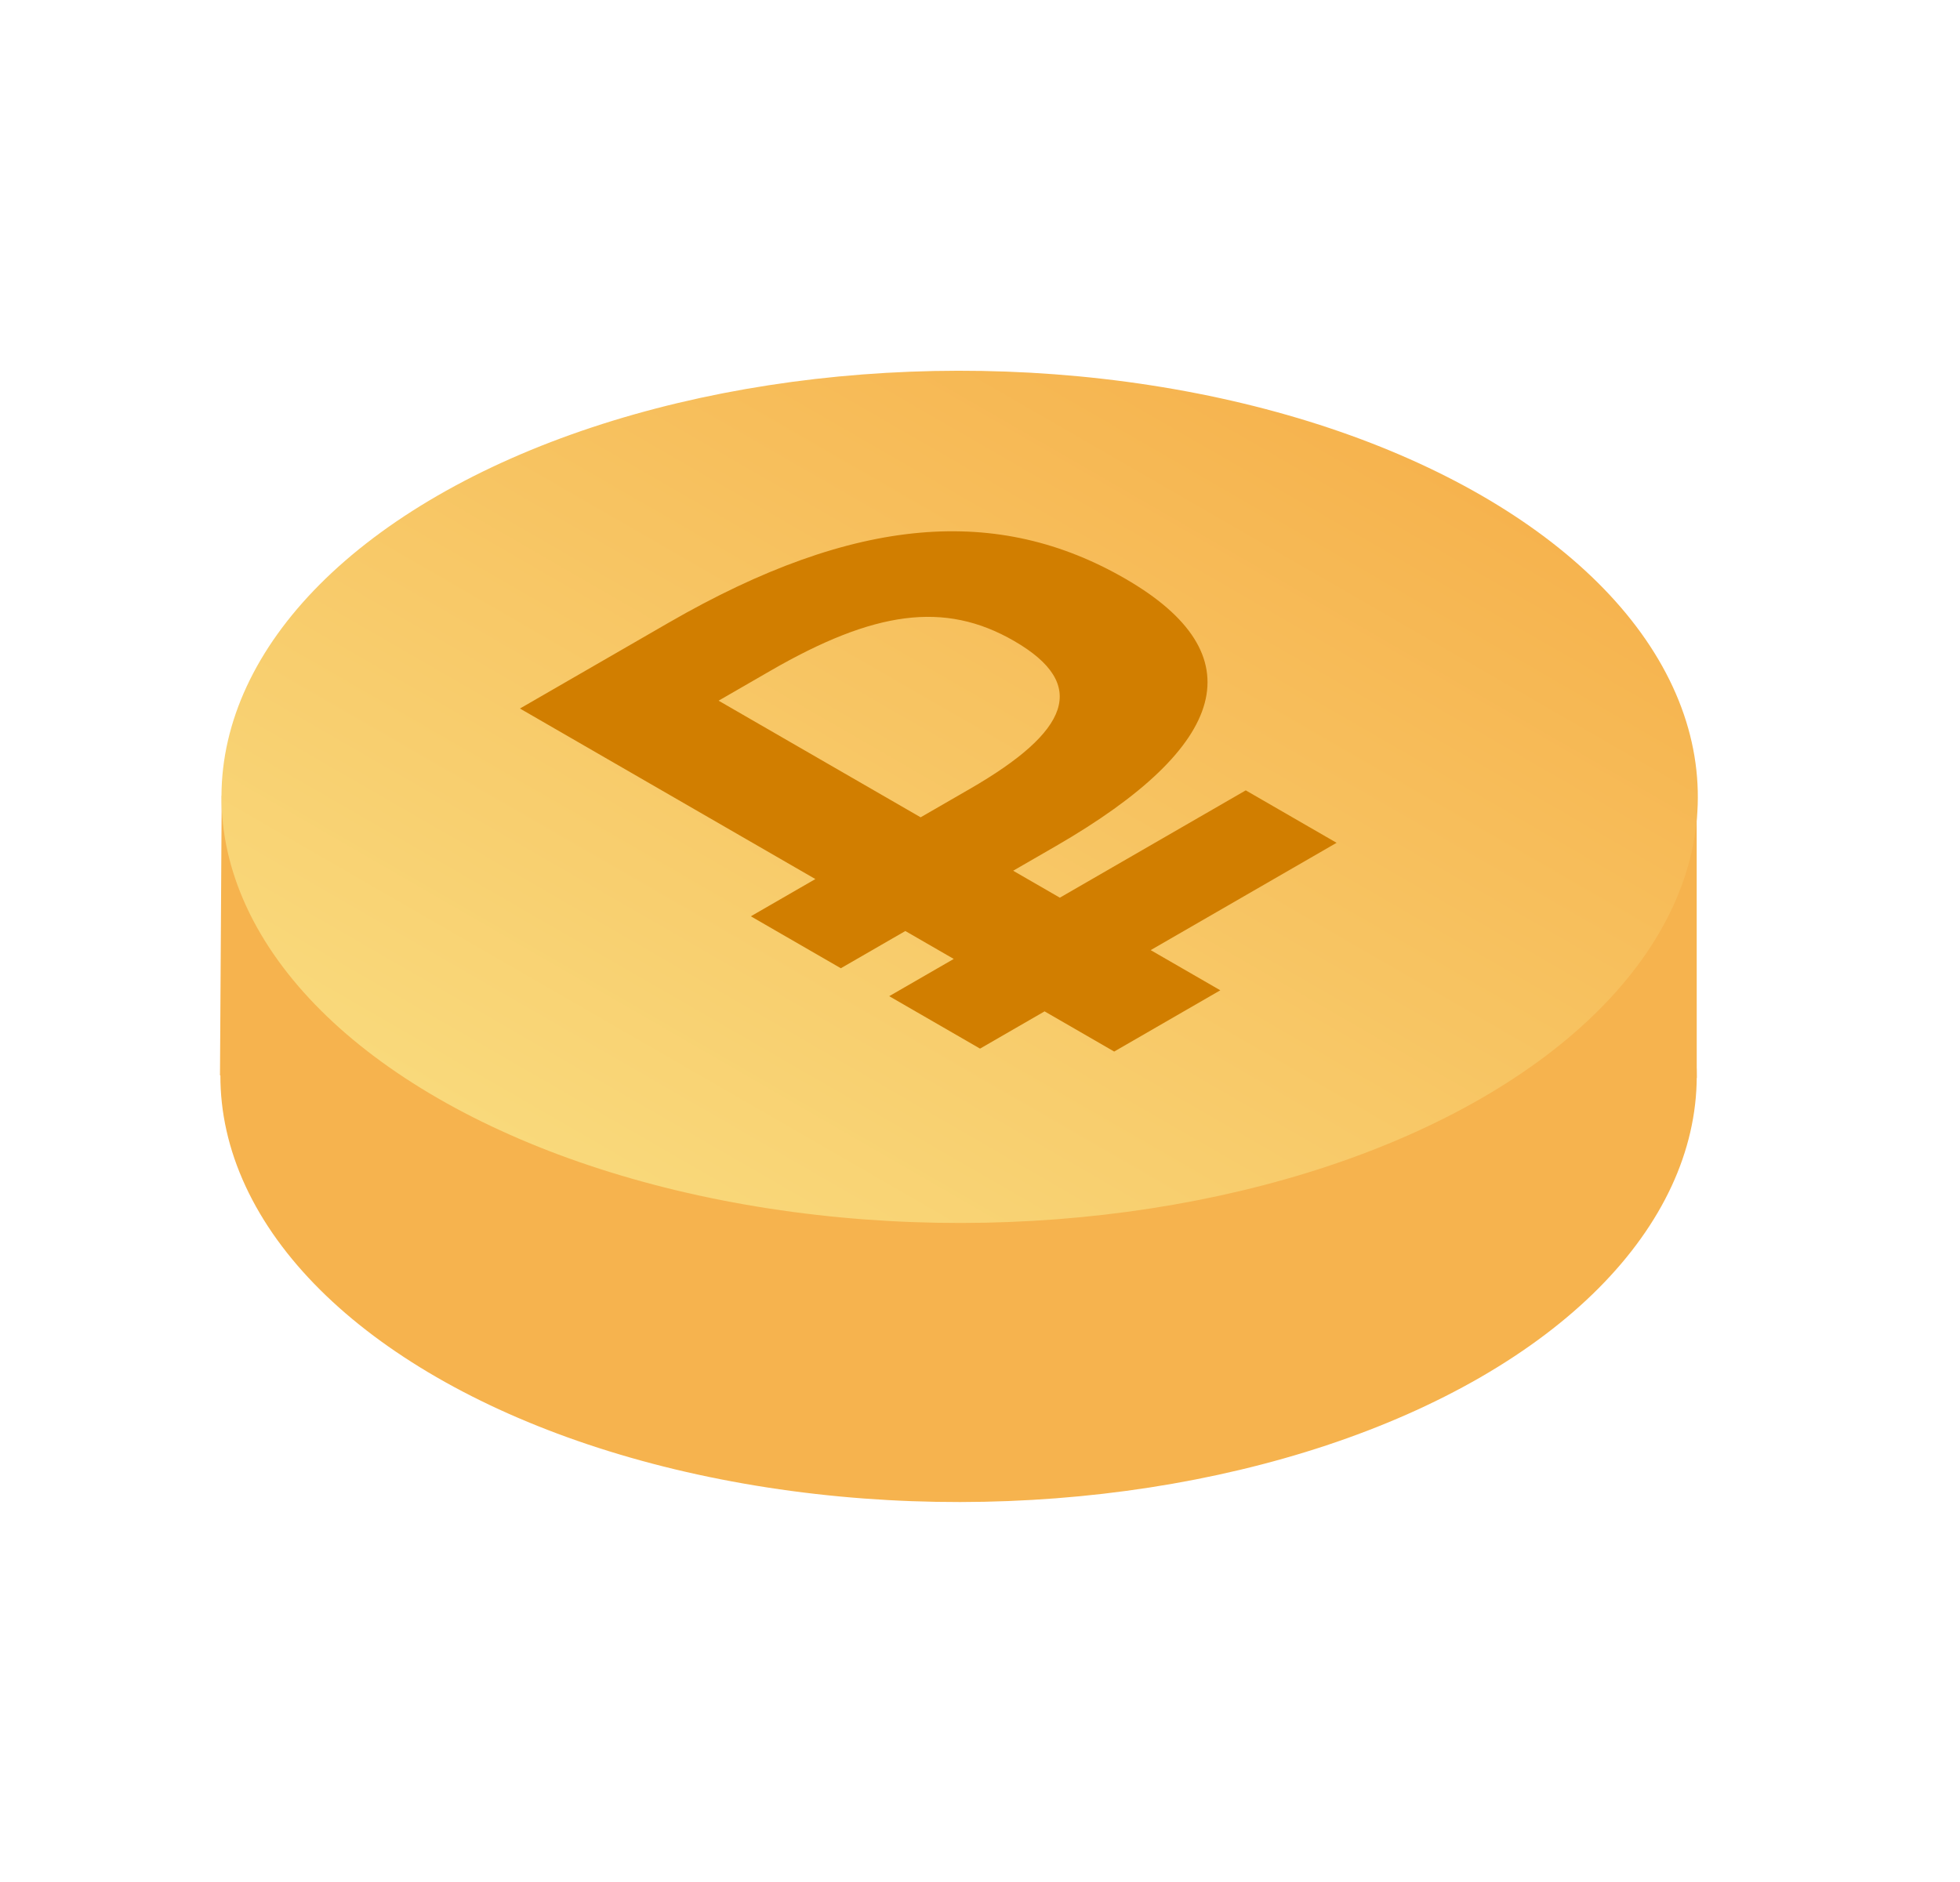 <svg width="76" height="73" viewBox="0 0 76 73" fill="none" xmlns="http://www.w3.org/2000/svg">
<circle cx="23.371" cy="23.371" r="23.371" transform="matrix(-0.866 -0.5 0.866 -0.5 37.169 65.099)" fill="#F6B34E"/>
<rect x="65.792" y="41.809" width="3.59" height="10.348" transform="rotate(179.988 65.792 41.809)" fill="#F6B34E"/>
<rect x="11.714" y="41.727" width="3.184" height="10.845" transform="rotate(-179.648 11.714 41.727)" fill="#F6B34E"/>
<circle cx="23.371" cy="23.371" r="23.371" transform="matrix(-0.866 -0.5 0.866 -0.5 37.211 54.276)" fill="url(#paint0_linear_215_316)"/>
<path d="M29.114 35.537L32.604 37.552L35.105 36.108L36.982 37.191L34.48 38.635L38.002 40.669L40.504 39.224L43.203 40.783L47.318 38.407L44.618 36.849L51.827 32.687L48.305 30.653L41.096 34.815L39.286 33.77L40.932 32.82C47.68 28.924 48.7 25.37 43.631 22.443C38.726 19.611 33.196 19.953 25.922 24.154L20.161 27.479L31.616 34.093L29.114 35.537ZM29.872 26.016C33.888 23.697 36.62 23.298 39.319 24.857C42.248 26.548 41.459 28.373 37.607 30.596L35.698 31.698L27.864 27.175L29.872 26.016Z" fill="#D17E00"/>
<defs>
<linearGradient id="paint0_linear_215_316" x1="23.371" y1="0" x2="23.371" y2="46.742" gradientUnits="userSpaceOnUse">
<stop stop-color="#F9D97B"/>
<stop offset="1" stop-color="#F6B34E"/>
</linearGradient>
</defs>
</svg>
